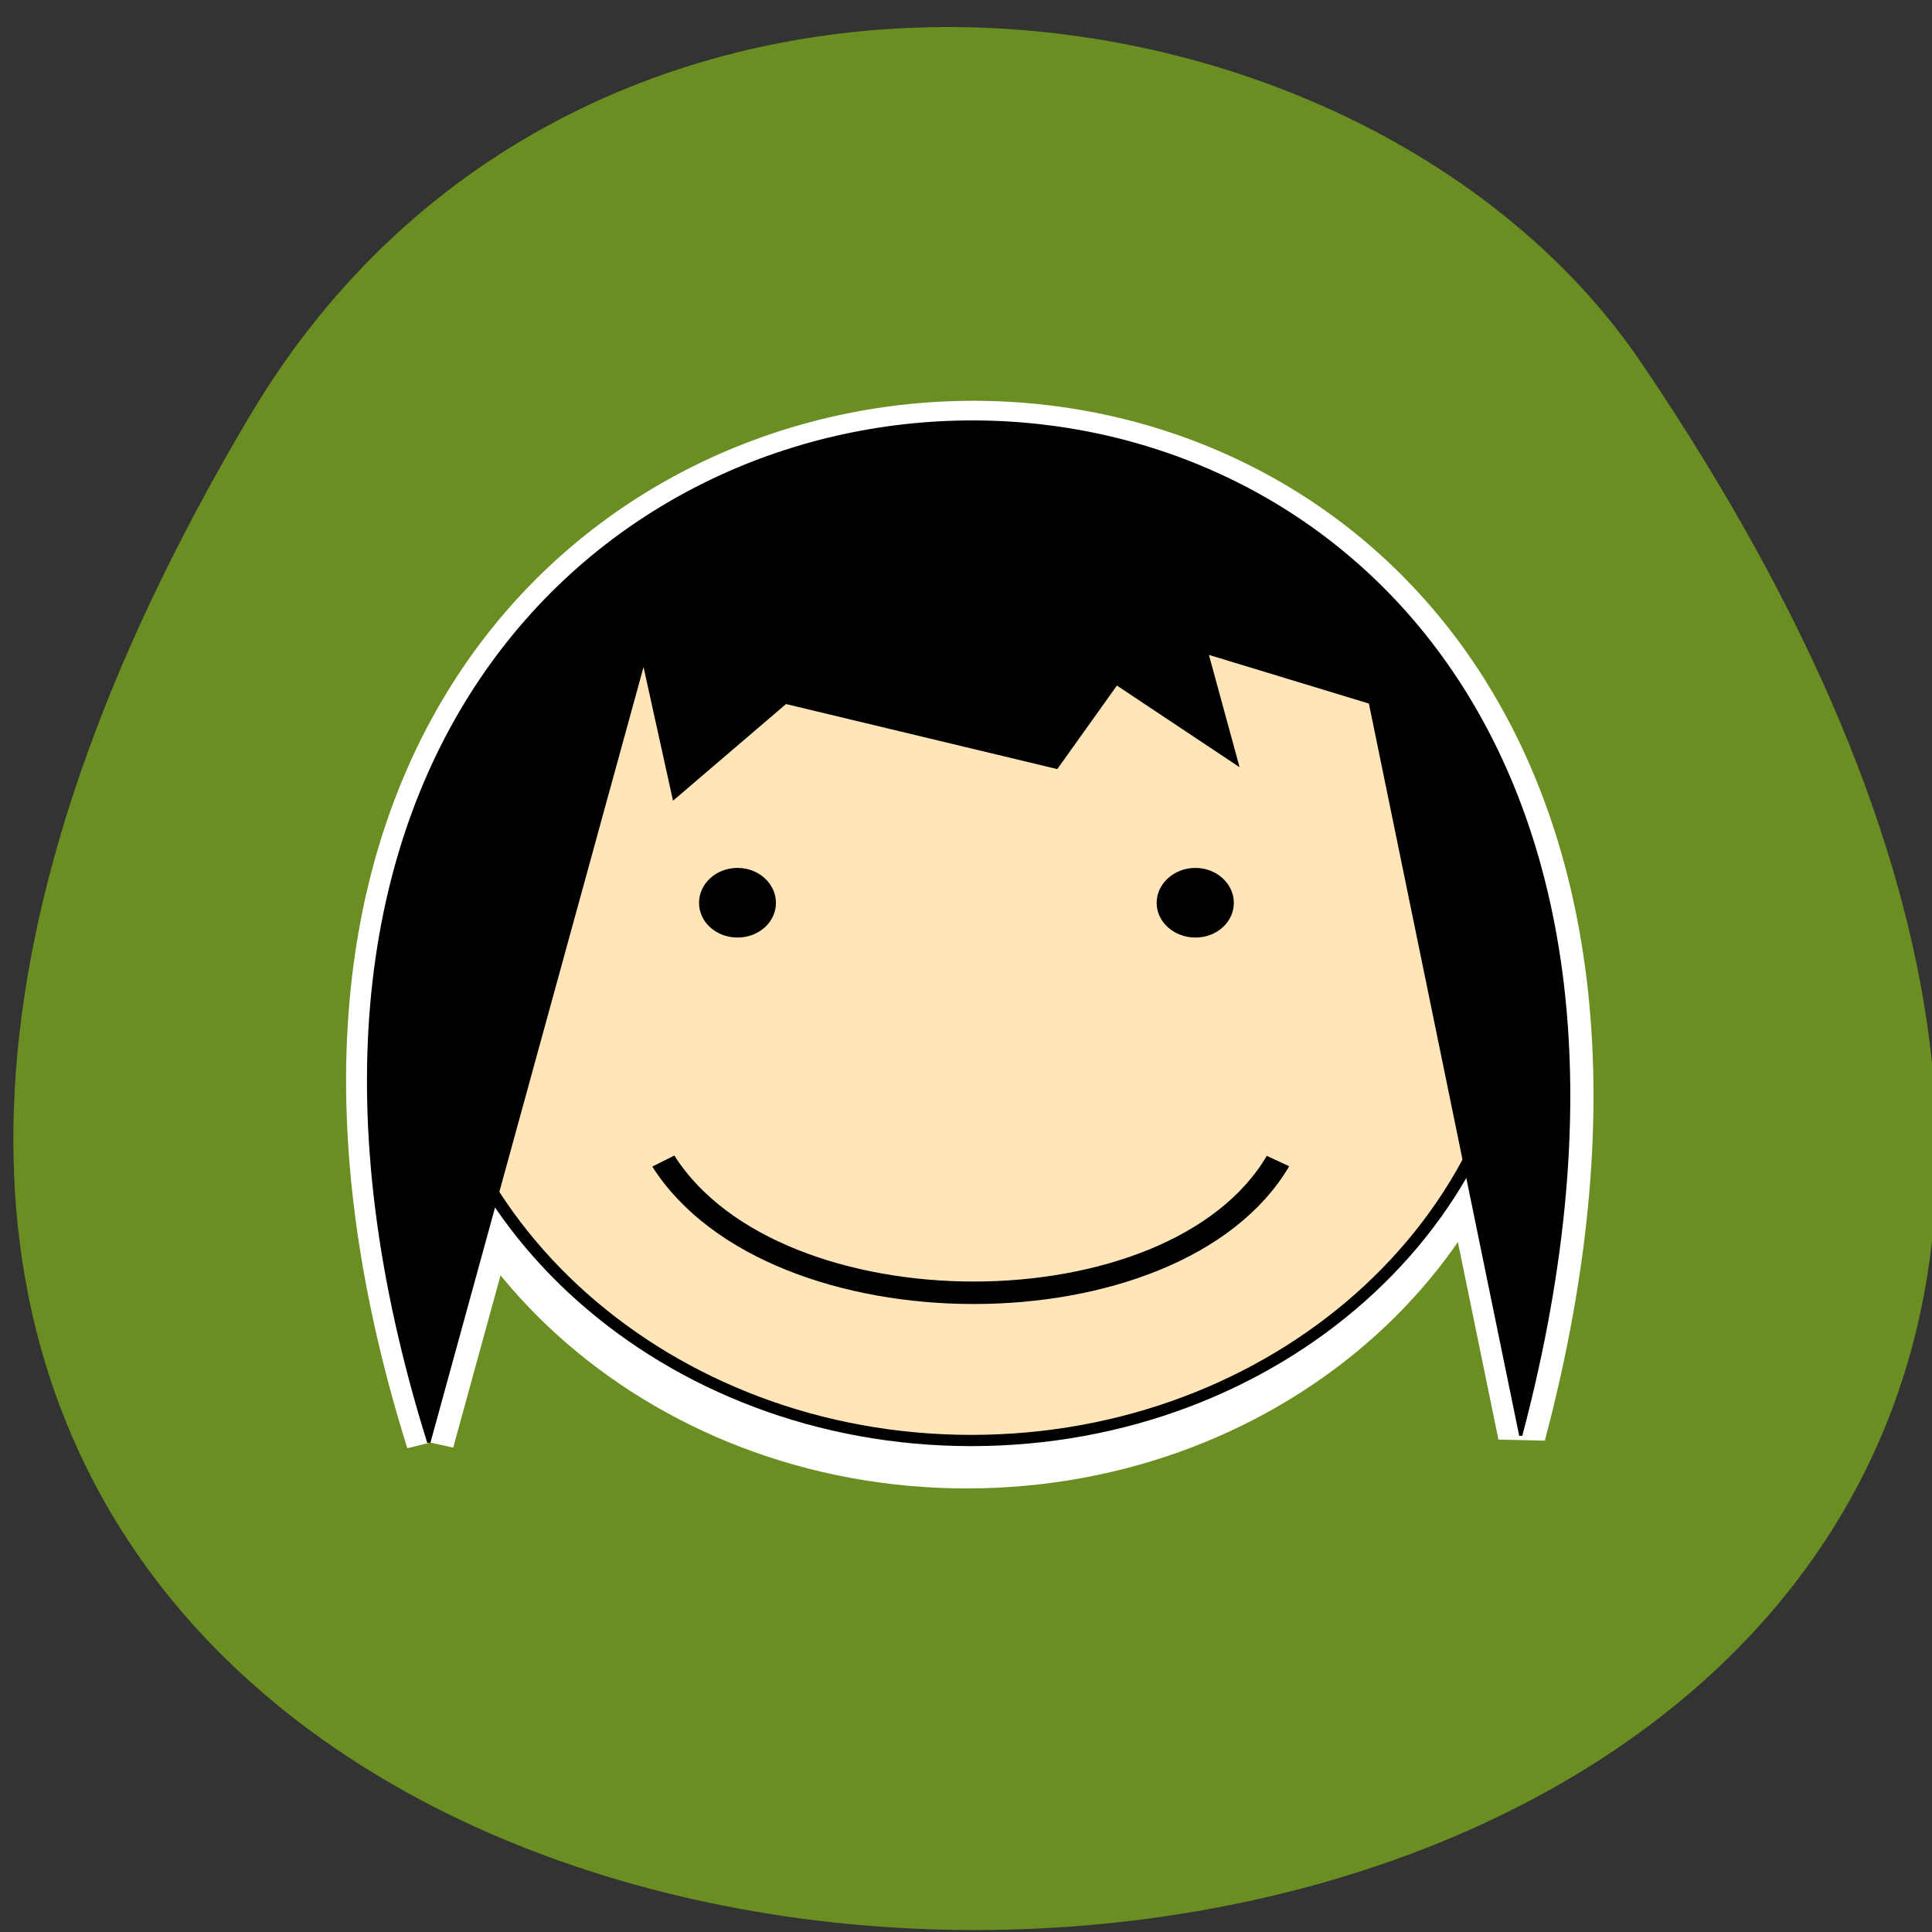 <svg xmlns="http://www.w3.org/2000/svg" viewBox="0 0 22 22"><rect x="0" y="0" width="22" height="22" fill="#333333" stroke="none"/><path d="m 2.848 4.73 c -13.957 23.492 31.602 22.688 15.848 -0.59 c -3.156 -4.664 -12.08 -5.746 -15.848 0.59" fill="#6a8e22"/><g fill="#fff"><path d="m 142.99 738.66 l 67.968 -278.3 l 9.476 49.01 l 35.4 -33.96 l 85.61 23 l 19.06 -29.865 l 38.01 28.541 l -9.476 -39.38 l 51.629 17.703 l 47.599 260.84 c 116.22 -493.5 -476.54 -469.3 -345.29 2.409" transform="matrix(0.036 0 0 0.032 -0.249 -7.21)" stroke="#fff" stroke-width="15"/><path d="m 17.602 10.984 c 0 3.293 -2.953 5.965 -6.594 5.965 c -3.641 0 -6.594 -2.672 -6.594 -5.965 c 0 -3.293 2.953 -5.961 6.594 -5.961 c 3.641 0 6.594 2.668 6.594 5.961"/></g><g stroke="#000"><path d="m 557.47 342.59 c 0 96.22 -77.989 174.01 -174.06 174.01 c -96.07 0 -174.06 -77.915 -174.06 -174.01 c 0 -96.1 77.989 -174.01 174.06 -174.01 c 96.18 0 174.06 77.915 174.06 174.01" transform="matrix(0.036 0 0 0.032 -2.742 -0.128)" fill="#ffe5b7" stroke-width="4"/><path d="m 216.73 638.47 c 35.29 62.5 161.75 62.5 194.43 0" transform="matrix(0.036 0 0 0.032 -0.249 -7.21)" fill="none" stroke-width="8"/></g><path d="m 8.836 10.281 c 0 0.219 -0.195 0.395 -0.438 0.395 c -0.242 0 -0.438 -0.176 -0.438 -0.395 c 0 -0.219 0.195 -0.398 0.438 -0.398 c 0.242 0 0.438 0.18 0.438 0.398"/><path d="m 14.05 10.281 c 0 0.219 -0.195 0.395 -0.438 0.395 c -0.242 0 -0.441 -0.176 -0.441 -0.395 c 0 -0.219 0.199 -0.398 0.441 -0.398 c 0.242 0 0.438 0.18 0.438 0.398"/><path d="m 142.56 738.66 l 67.968 -278.3 l 9.585 48.893 l 35.29 -33.96 l 85.72 23.12 l 18.953 -29.865 l 38.12 28.541 l -9.585 -39.5 l 51.738 17.703 l 47.599 260.84 c 116.11 -493.38 -476.54 -469.18 -345.39 2.529" transform="matrix(0.036 0 0 0.032 -0.249 -7.21)" stroke="#000"/></svg>